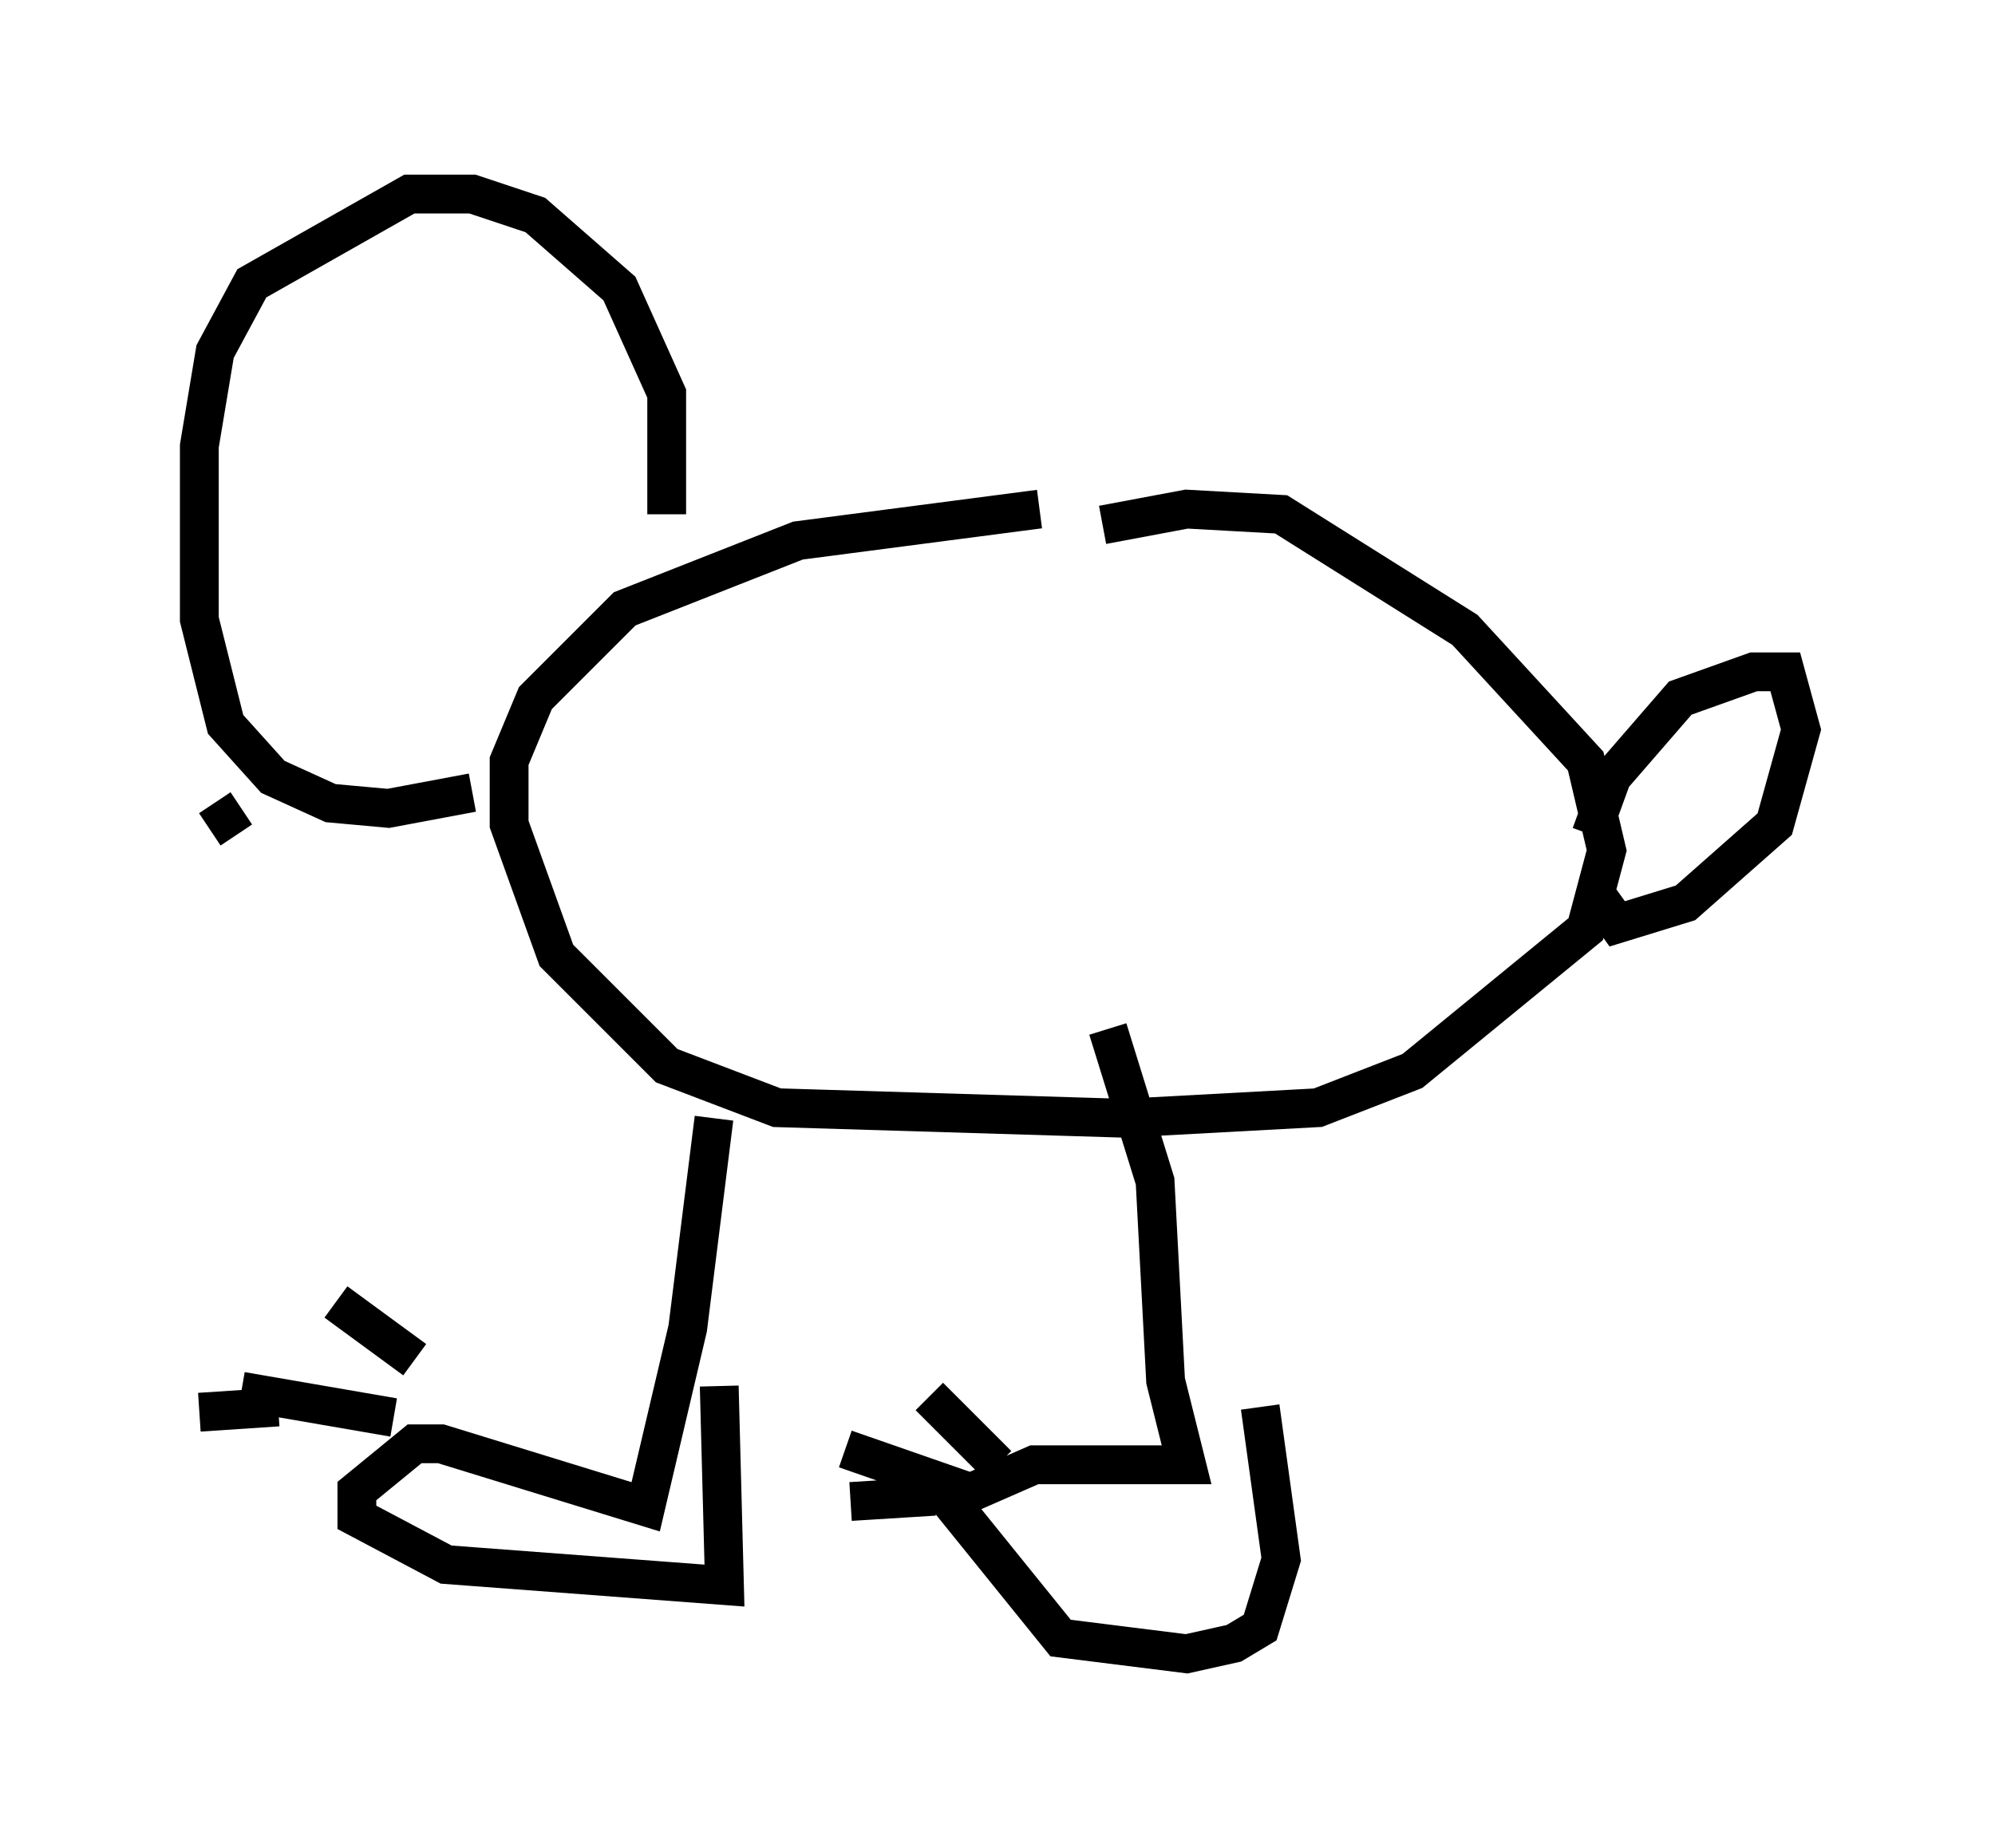 <?xml version="1.0" encoding="utf-8" ?>
<svg baseProfile="full" height="47.618" version="1.1" width="51.407" xmlns="http://www.w3.org/2000/svg" xmlns:ev="http://www.w3.org/2001/xml-events" xmlns:xlink="http://www.w3.org/1999/xlink"><defs /><rect fill="white" height="47.618" width="51.407" x="0" y="0" /><path d="M29.492, 13.525 m-2.706, -0.406 l-6.225, 0.812 -4.465, 1.759 l-2.3, 2.3 -0.677, 1.624 l0.0, 1.624 1.218, 3.383 l2.842, 2.842 2.842, 1.083 l8.931, 0.271 5.007, -0.271 l2.436, -0.947 4.465, -3.654 l0.541, -2.03 -0.541, -2.3 l-3.112, -3.383 -4.736, -2.977 l-2.436, -0.135 -2.165, 0.406 m-10.013, 15.291 l-0.677, 5.413 -1.083, 4.601 l-5.277, -1.624 -0.677, 0.0 l-1.488, 1.218 0.0, 0.677 l2.3, 1.218 7.172, 0.541 l-0.135, -5.142 m10.013, -9.202 l1.218, 3.924 0.271, 5.142 l0.541, 2.165 -3.924, 0.0 l-2.165, 0.947 2.842, 3.518 l3.248, 0.406 1.218, -0.271 l0.677, -0.406 0.541, -1.759 l-0.541, -3.924 m-6.766, 1.488 l-1.759, -1.759 m0.947, 2.436 l-3.112, -1.083 m2.3, 1.218 l-2.165, 0.135 m-11.231, -3.654 l-2.03, -1.488 m1.488, 2.977 l-3.924, -0.677 m0.947, 0.406 l-2.03, 0.135 m35.859, -14.885 l0.541, -1.488 1.759, -2.03 l1.894, -0.677 0.812, 0.0 l0.406, 1.488 -0.677, 2.436 l-2.3, 2.03 -1.759, 0.541 l-0.677, -0.947 m-23.816, -9.607 l0.0, -3.112 -1.218, -2.706 l-2.165, -1.894 -1.624, -0.541 l-1.624, 0.0 -4.059, 2.3 l-0.947, 1.759 -0.406, 2.436 l0.0, 4.465 0.677, 2.706 l1.218, 1.353 1.488, 0.677 l1.488, 0.135 2.165, -0.406 m-6.766, -4.871 l-0.406, 0.0 m1.218, 5.277 l-0.812, 0.541 " fill="none" stroke="black" stroke-width="1" /></svg>